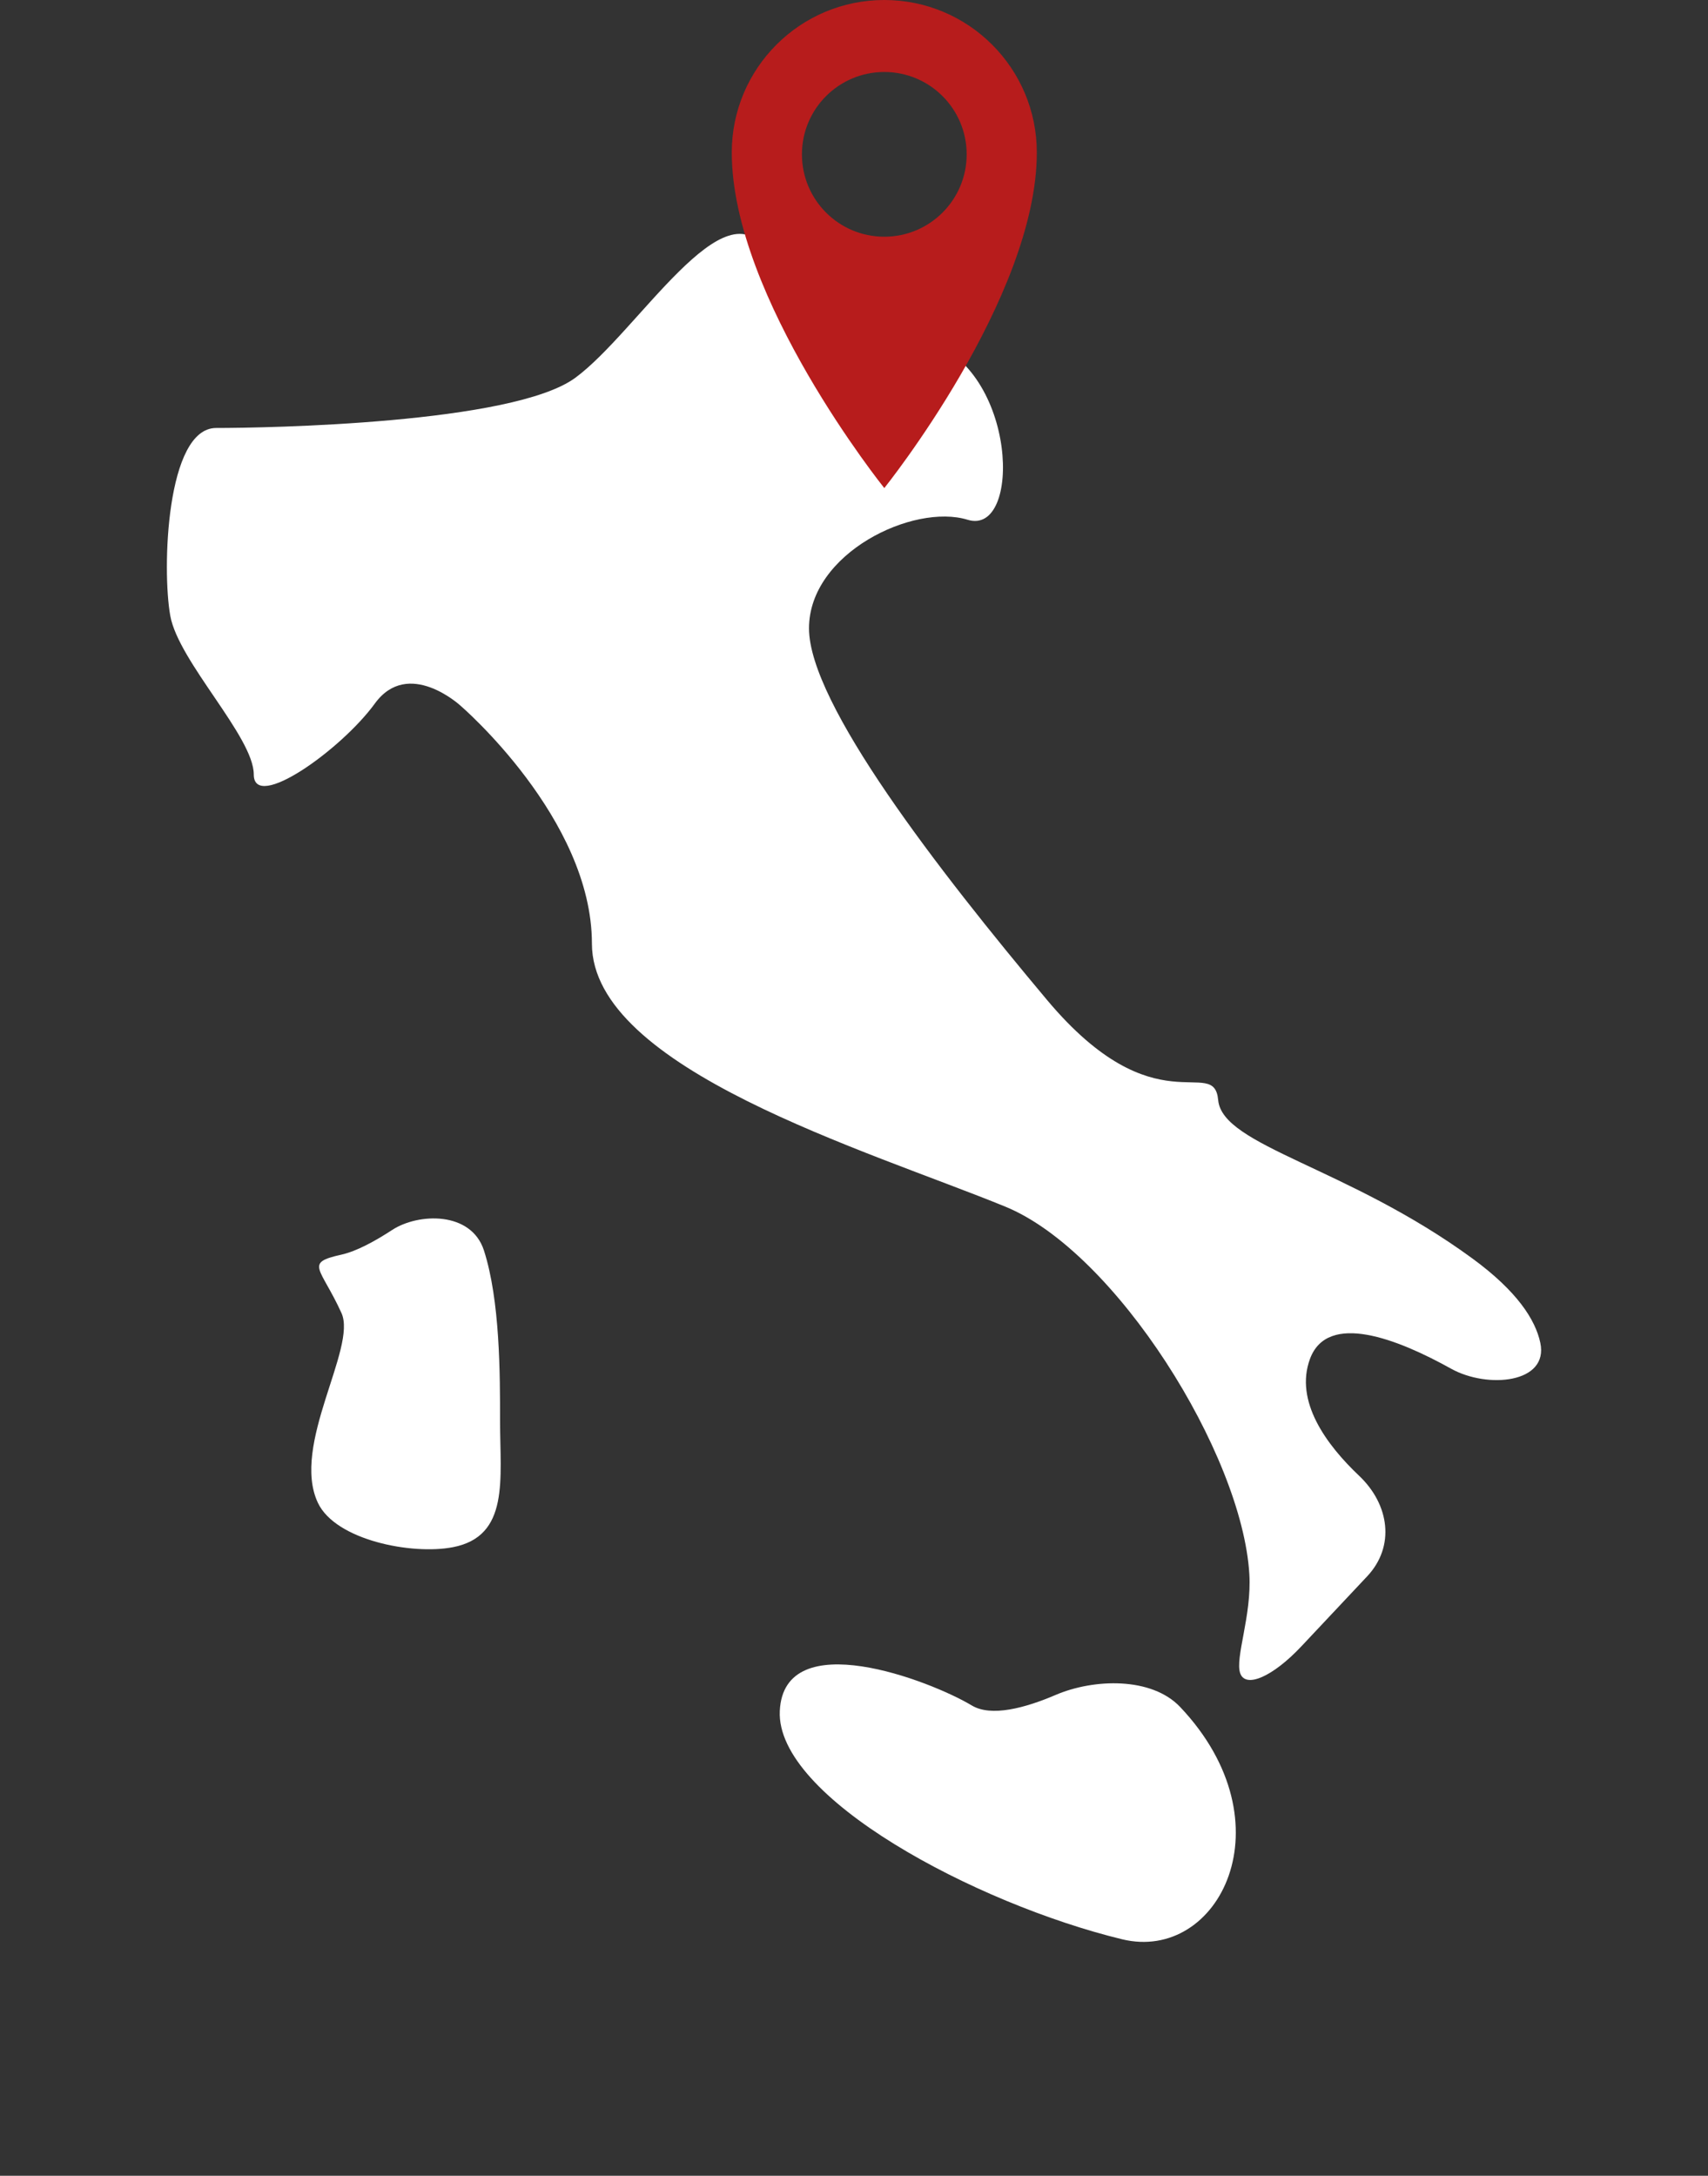 <?xml version="1.0" encoding="utf-8"?>
<!-- Generator: Adobe Illustrator 16.0.0, SVG Export Plug-In . SVG Version: 6.00 Build 0)  -->
<!DOCTYPE svg PUBLIC "-//W3C//DTD SVG 1.1//EN" "http://www.w3.org/Graphics/SVG/1.1/DTD/svg11.dtd">
<svg version="1.1" id="Capa_1" xmlns="http://www.w3.org/2000/svg" xmlns:xlink="http://www.w3.org/1999/xlink" x="0px" y="0px"
	 width="295.654px" height="376.626px" viewBox="0 -40.486 295.654 376.626" enable-background="new 0 -40.486 295.654 376.626"
	 xml:space="preserve">
<rect x="0" y="-40.486" width="295.654" height="376.626" fill="#333333" stroke="none"/>
<g>
	<g>
		<path fill="#FFFFFF" d="M254.936,177.403c-21.676-15.896-43.353-19.512-44.07-27.465c-0.729-7.946-10.849,5.063-29.64-17.349
			c-18.786-22.401-41.188-51.305-41.188-64.312s18.072-21.688,27.465-18.791c9.395,2.89,8.68-26.015-7.224-31.074
			c-15.897-5.056-20.229-2.884-27.462-15.169c-7.228-12.29-22.403,13.729-33.246,21.676c-10.838,7.948-53.475,8.678-62.148,8.678
			c-8.671,0-9.396,24.568-7.946,32.519c1.44,7.948,14.451,20.956,14.451,27.462c0,6.507,15.178-4.326,20.955-12.28
			c5.786-7.954,14.814,0.355,14.814,0.355s22.763,19.519,22.763,41.194c0,21.681,47.695,35.773,71.541,45.529
			c19.117,7.824,41.018,42.805,42.26,63.635c0.426,7.167-2.495,14.428-1.591,17.118c0.911,2.697,5.636,0.634,10.561-4.599
			l11.4-12.127c4.931-5.226,3.857-12.479-1.355-17.419c-5.729-5.427-11.21-12.937-8.522-20.236
			c3.039-8.249,15.208-3.447,24.44,1.693c6.281,3.49,16.933,2.532,15.431-4.5C265.774,187.956,262.626,183.047,254.936,177.403z"/>
		<path fill="#FFFFFF" d="M83.776,175.984c-2.201-6.845-11.369-6.521-15.897-3.563c-2.91,1.9-6.133,3.679-8.772,4.269
			c-6.506,1.438-3.611,2.165,0,10.105c2.742,6.027-8.787,22.862-4.083,32.848c3.061,6.498,16.312,9.057,23.359,7.692
			c9.864-1.89,8.178-11.819,8.178-21.753C86.56,197.313,86.56,184.653,83.776,175.984z"/>
		<path fill="#FFFFFF" d="M182.769,252.889c-5.313,2.282-11.187,3.856-14.545,1.844c-7.226-4.334-32.519-14.033-33.241,0.927
			c-0.729,14.97,33.883,33.378,59.25,39.54c16.752,4.075,29.112-20.063,10.057-40.203
			C199.344,249.772,189.376,250.073,182.769,252.889z"/>
	</g>
</g>
<g>
	<g>
		<path fill="#B71C1C" d="M153.071-40.486c-14.583,0-26.402,11.821-26.402,26.4c0,25.209,26.402,58.085,26.402,58.085
			s26.401-32.875,26.401-58.084C179.472-28.664,167.652-40.486,153.071-40.486z M153.071,0.49c-7.875,0-14.257-6.383-14.257-14.257
			s6.382-14.257,14.257-14.257c7.873,0,14.257,6.383,14.257,14.257S160.944,0.49,153.071,0.49z"/>
	</g>
</g>
</svg>
